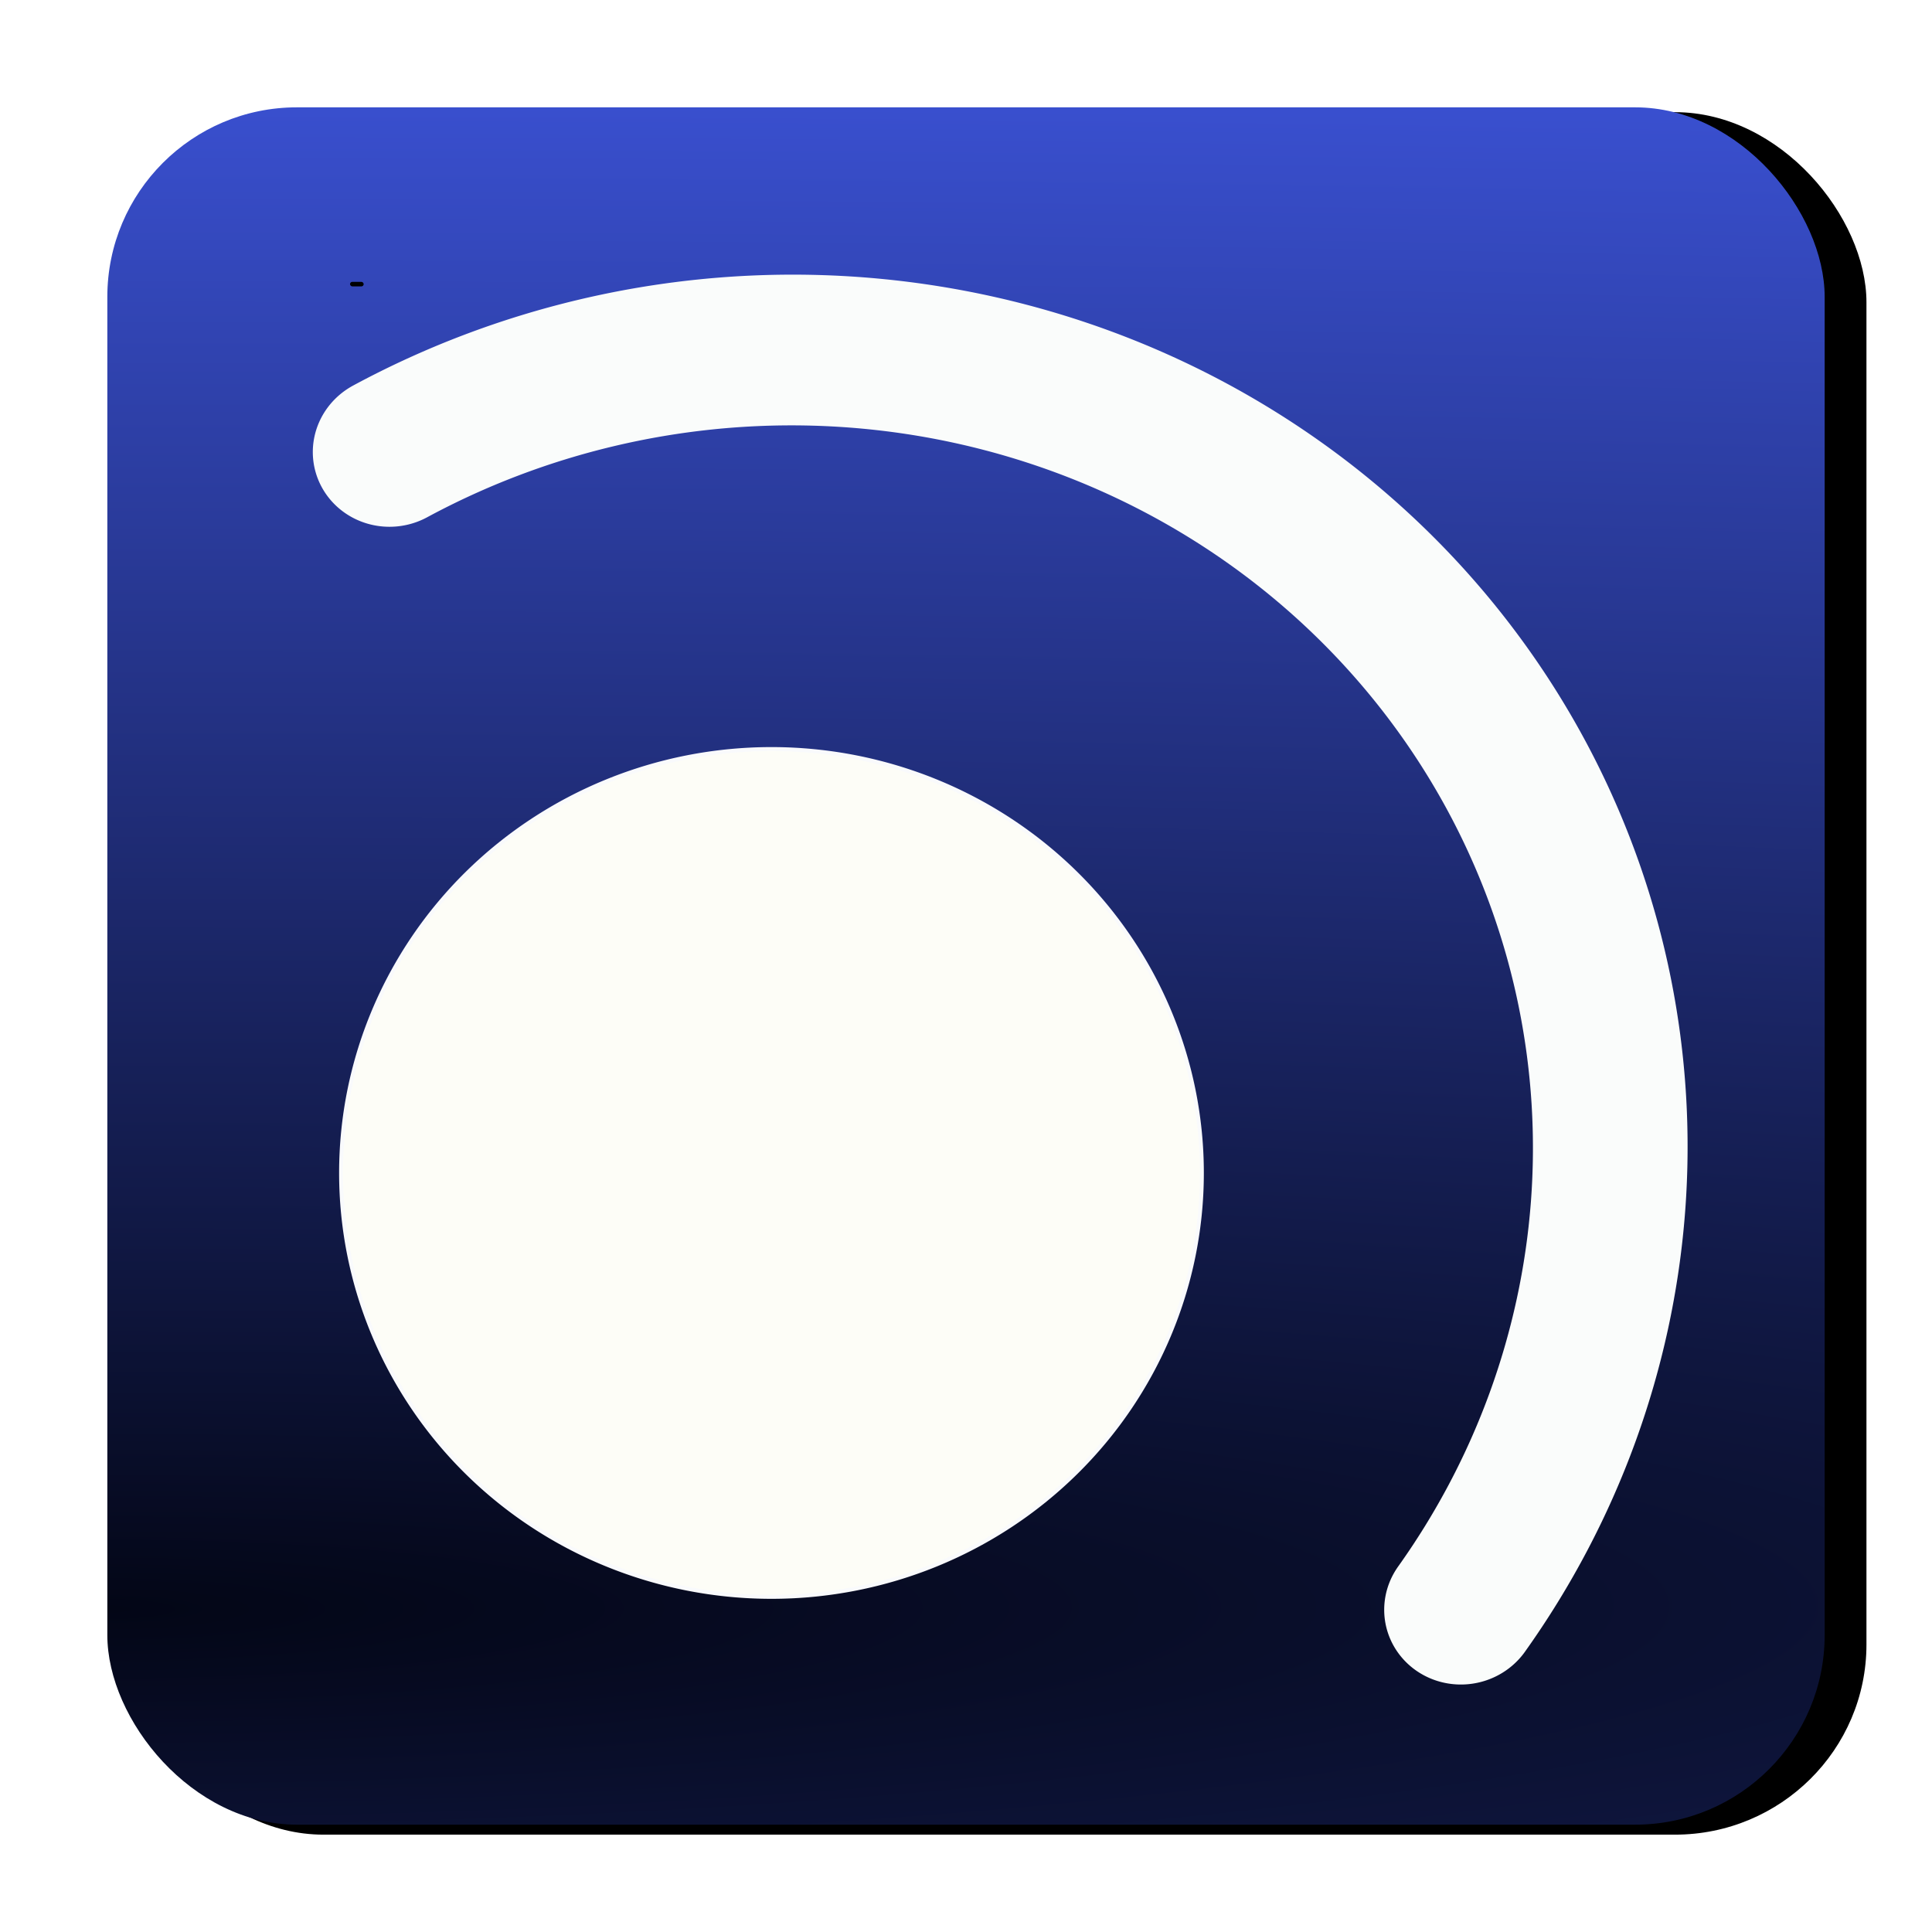 <?xml version="1.0" encoding="UTF-8" standalone="no"?>
<!-- Created with Inkscape (http://www.inkscape.org/) -->

<svg
   xmlns:dc="http://purl.org/dc/elements/1.1/"
   xmlns:cc="http://creativecommons.org/ns#"
   xmlns:rdf="http://www.w3.org/1999/02/22-rdf-syntax-ns#"
   xmlns:svg="http://www.w3.org/2000/svg"
   xmlns="http://www.w3.org/2000/svg"
   xmlns:xlink="http://www.w3.org/1999/xlink"
   xmlns:sodipodi="http://sodipodi.sourceforge.net/DTD/sodipodi-0.dtd"
   xmlns:inkscape="http://www.inkscape.org/namespaces/inkscape"
   width="864"
   height="864"
   id="svg2"
   version="1.1"
   inkscape:version="0.47 r22583"
   sodipodi:docname="рисунок.svg"
   inkscape:export-filename="/home/oxygen/AndroidProjects/CoreGame/res/drawable-ldpi/icon.png"
   inkscape:export-xdpi="3.75"
   inkscape:export-ydpi="3.75">
  <defs
     id="defs4">
    <linearGradient
       id="linearGradient3648">
      <stop
         style="stop-color:#030616;stop-opacity:1;"
         offset="0"
         id="stop3650" />
      <stop
         style="stop-color:#3c53d8;stop-opacity:1;"
         offset="1"
         id="stop3652" />
    </linearGradient>
    <inkscape:perspective
       sodipodi:type="inkscape:persp3d"
       inkscape:vp_x="0 : 526.18109 : 1"
       inkscape:vp_y="0 : 1000 : 0"
       inkscape:vp_z="744.09448 : 526.18109 : 1"
       inkscape:persp3d-origin="372.04724 : 350.78739 : 1"
       id="perspective10" />
    <radialGradient
       inkscape:collect="always"
       xlink:href="#linearGradient3648"
       id="radialGradient3656"
       cx="229.755"
       cy="776.401"
       fx="229.755"
       fy="776.401"
       r="384"
       gradientUnits="userSpaceOnUse"
       gradientTransform="matrix(13.391,-0.022,0.003,1.846,-3033.822,-520.236)" />
    <filter
       inkscape:collect="always"
       id="filter3682">
      <feGaussianBlur
         inkscape:collect="always"
         stdDeviation="1.152"
         id="feGaussianBlur3684" />
    </filter>
    <inkscape:perspective
       id="perspective3715"
       inkscape:persp3d-origin="0.5 : 0.33333333 : 1"
       inkscape:vp_z="1 : 0.5 : 1"
       inkscape:vp_y="0 : 1000 : 0"
       inkscape:vp_x="0 : 0.5 : 1"
       sodipodi:type="inkscape:persp3d" />
    <radialGradient
       inkscape:collect="always"
       xlink:href="#linearGradient3648-0"
       id="radialGradient3656-3"
       cx="432"
       cy="620.362"
       fx="432"
       fy="620.362"
       r="384"
       gradientUnits="userSpaceOnUse"
       gradientTransform="matrix(3.156,0,0,1.846,-931.504,-524.847)" />
    <linearGradient
       id="linearGradient3648-0">
      <stop
         style="stop-color:#000000;stop-opacity:1;"
         offset="0"
         id="stop3650-7" />
      <stop
         style="stop-color:#272640;stop-opacity:1;"
         offset="1"
         id="stop3652-7" />
    </linearGradient>
    <filter
       inkscape:collect="always"
       id="filter3787">
      <feGaussianBlur
         inkscape:collect="always"
         stdDeviation="6.857"
         id="feGaussianBlur3789" />
    </filter>
  </defs>
  <sodipodi:namedview
     id="base"
     pagecolor="#000000"
     bordercolor="#666666"
     borderopacity="1.0"
     inkscape:pageopacity="0"
     inkscape:pageshadow="2"
     inkscape:zoom="0.34782452"
     inkscape:cx="967.43088"
     inkscape:cy="476.74142"
     inkscape:document-units="px"
     inkscape:current-layer="layer1"
     showgrid="false"
     inkscape:window-width="1366"
     inkscape:window-height="693"
     inkscape:window-x="0"
     inkscape:window-y="24"
     inkscape:window-maximized="1" />
  <g
     inkscape:label="Layer 1"
     inkscape:groupmode="layer"
     id="layer1"
     transform="translate(0,-188.362)">
    <rect
       style="fill:#000000;fill-opacity:1;fill-rule:evenodd;stroke:none;filter:url(#filter3787)"
       id="rect3612-1"
       width="768"
       height="768"
       x="337.628"
       y="5357.508"
       ry="84.796"
       inkscape:export-xdpi="90"
       inkscape:export-ydpi="90"
       transform="matrix(1.01,0,0,1.003,-281.997,-5135.058)" />
    <rect
       style="fill:url(#radialGradient3656);fill-opacity:1.0;fill-rule:evenodd;stroke:none;filter:url(#filter3682)"
       id="rect3612"
       width="768"
       height="768"
       x="48"
       y="236.362"
       ry="84.796"
       inkscape:export-xdpi="90"
       inkscape:export-ydpi="90" />
    <rect
       style="fill:#000000;fill-opacity:1;stroke:none"
       id="rect3638"
       width="6.099"
       height="2.033"
       x="156.536"
       y="126.042"
       transform="translate(0,188.362)"
       ry="1.016" />
    <path
       sodipodi:type="arc"
       style="fill:#fdfdf7;fill-opacity:1;fill-rule:nonzero;stroke:#f9fafc;stroke-opacity:1"
       id="path3791"
       sodipodi:cx="438.43948"
       sodipodi:cy="438.49808"
       sodipodi:rx="110.688"
       sodipodi:ry="106.37548"
       d="m 549.127,438.498 a 110.688,106.375 0 1 1 -221.376,0 110.688,106.375 0 1 1 221.376,0 z"
       transform="matrix(1.739,0,0,1.782,-417.436,-68.491)" />
    <path
       sodipodi:type="arc"
       style="fill:none;stroke:#fafcfb;stroke-width:82.17;stroke-linecap:round;stroke-linejoin:round;stroke-miterlimit:4;stroke-opacity:1;stroke-dasharray:none"
       id="path3809"
       sodipodi:cx="1530.9445"
       sodipodi:cy="322.06006"
       sodipodi:rx="438.43948"
       sodipodi:ry="438.43948"
       d="M 1358.186,-80.908 A 438.439,438.439 0 0 1 1865.205,605.784"
       transform="matrix(0.838,-0.084,0.079,0.816,-957.297,570.343)"
       sodipodi:start="4.3073759"
       sodipodi:end="6.9869895"
       sodipodi:open="true" />
  </g>
</svg>
